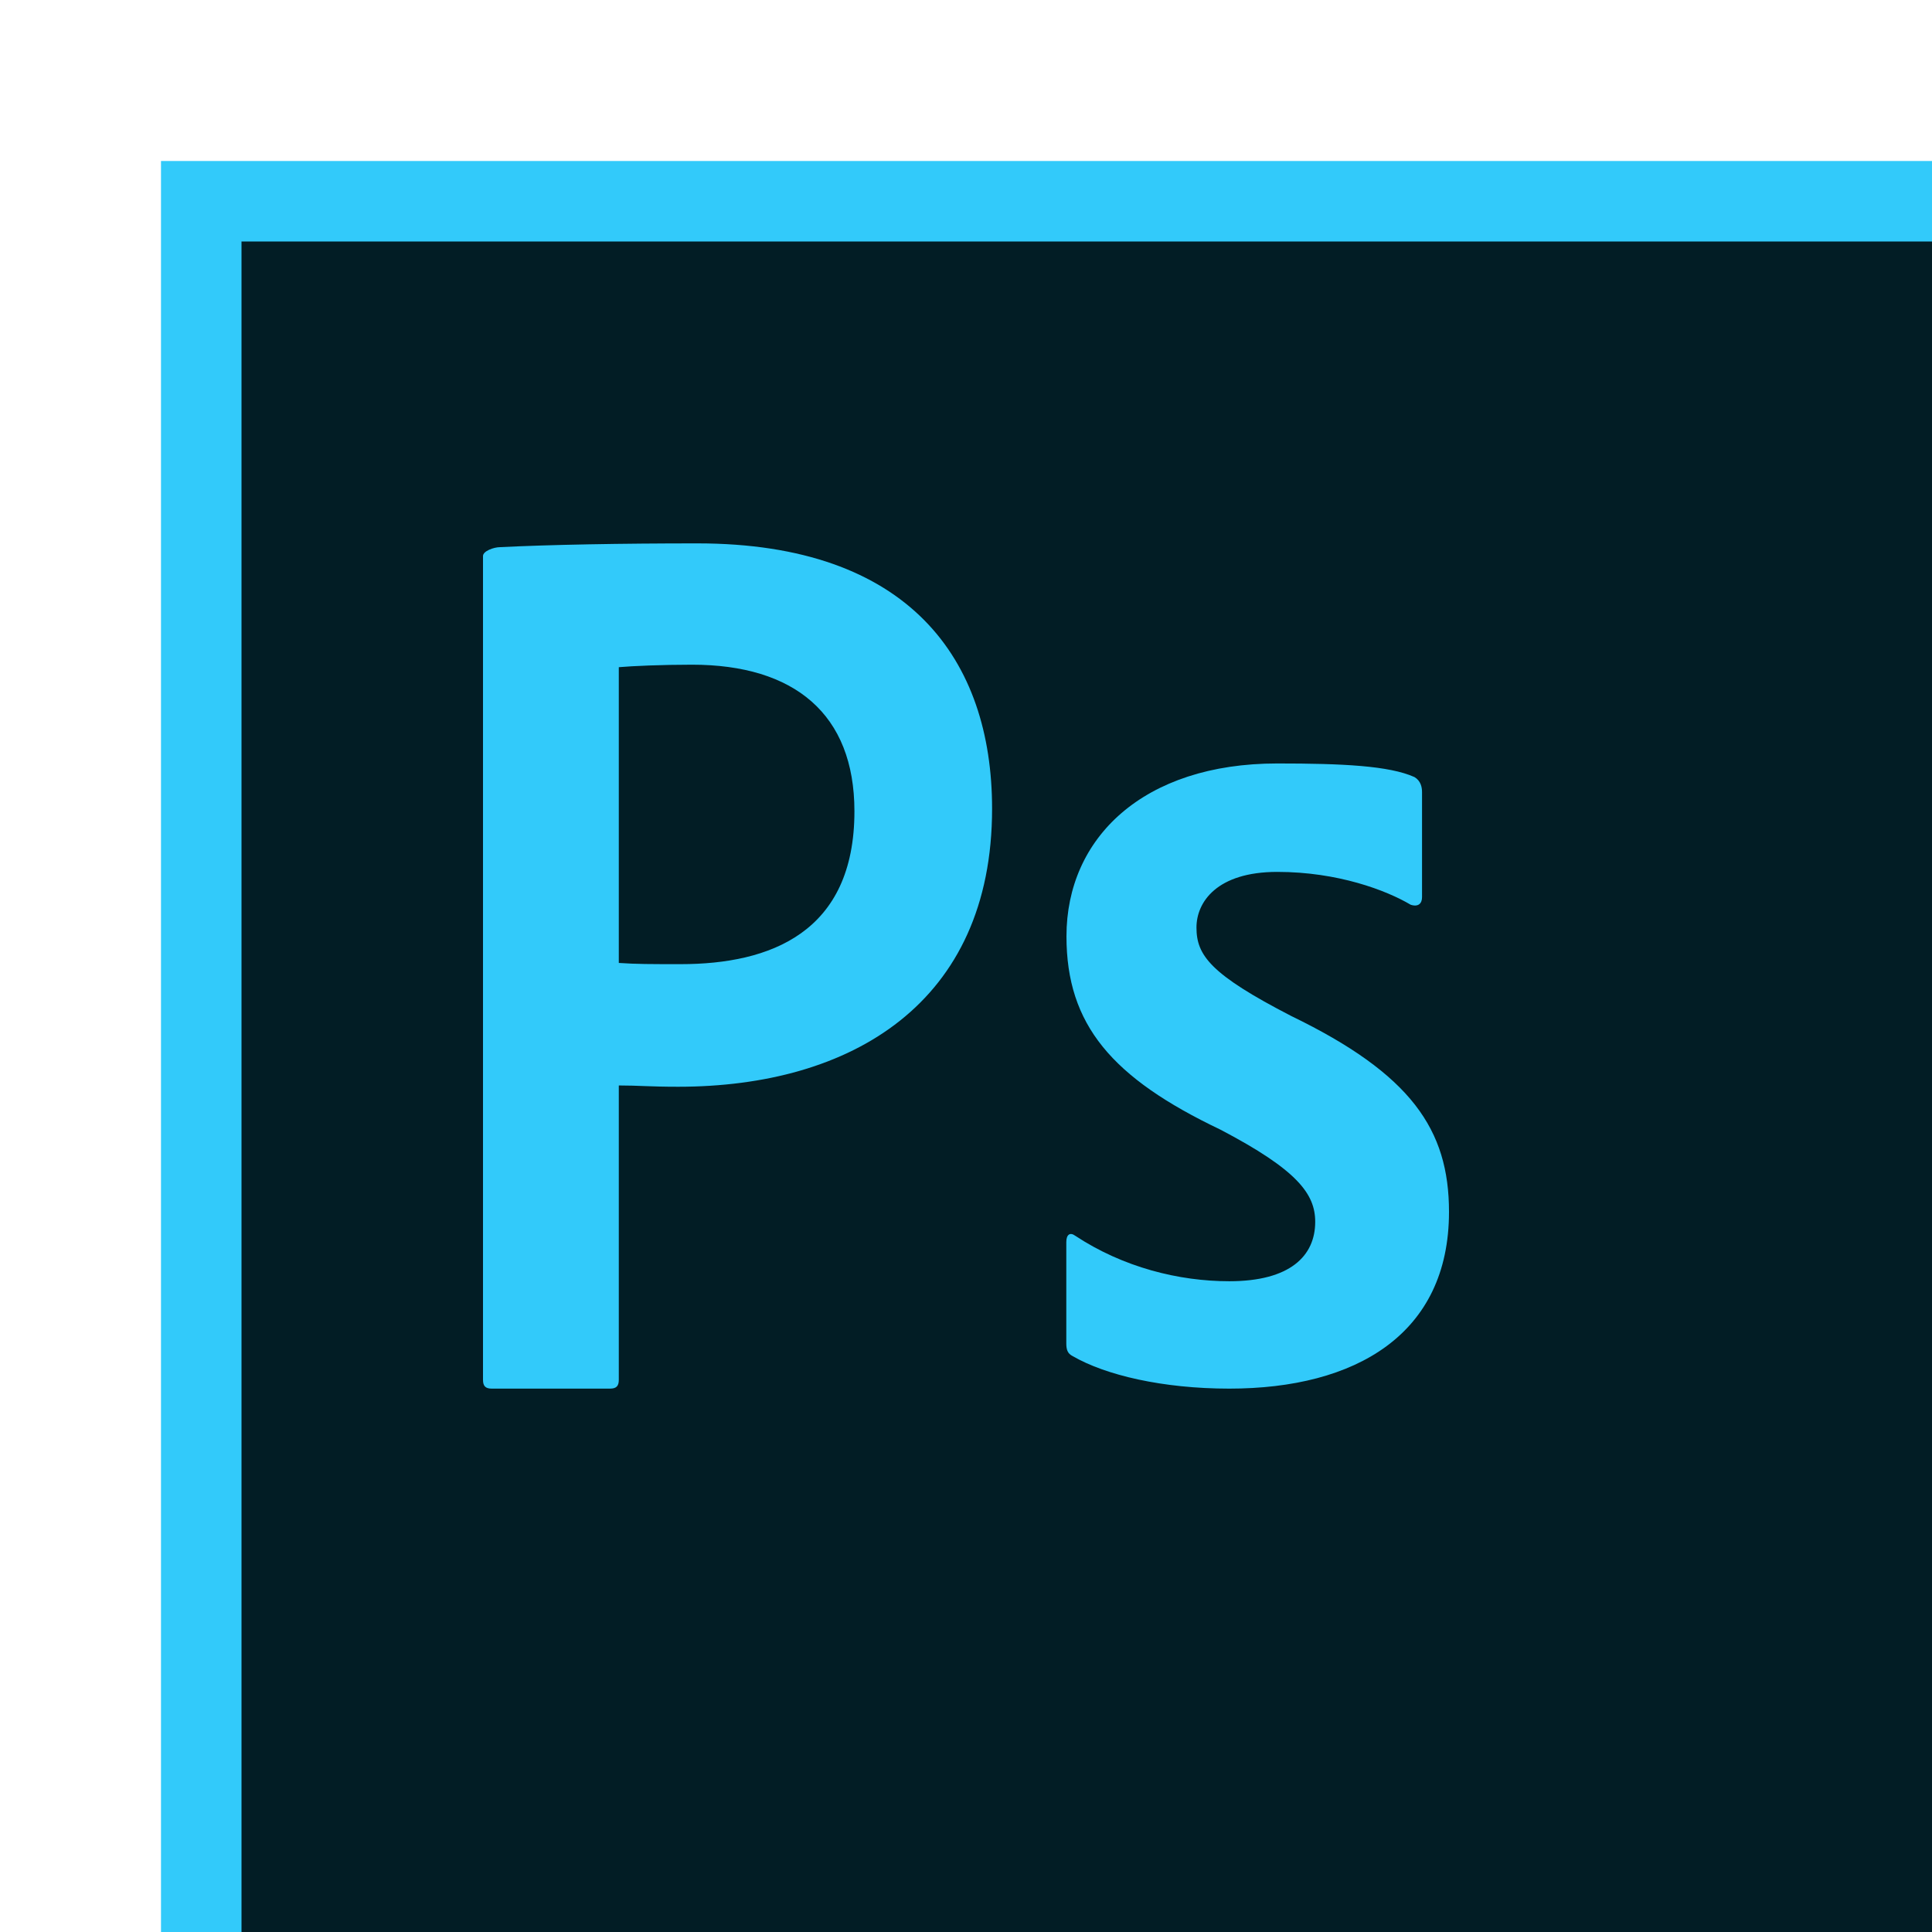 <svg width="24" height="24" viewBox="0 0 24 24" fill="none" xmlns="http://www.w3.org/2000/svg">
    <g clip-path="url(#clip0_10259_261060)">
        <rect x="2" y="2" width="28" height="28" fill="#32CAFA"/>
        <rect x="3" y="3" width="26" height="26" fill="#021D25"/>
        <path d="M6 6.907C6 6.845 6.135 6.797 6.212 6.797C6.824 6.766 7.721 6.75 8.663 6.75C11.297 6.75 12.324 8.195 12.324 10.046C12.324 12.464 10.572 13.5 8.424 13.5C8.064 13.5 7.938 13.484 7.687 13.484V17.14C7.687 17.219 7.656 17.25 7.577 17.25H6.11C6.031 17.25 6 17.219 6 17.14V6.907ZM7.687 11.962C7.906 11.977 8.079 11.977 8.455 11.977C9.568 11.977 10.614 11.584 10.614 10.078C10.614 8.869 9.867 8.257 8.596 8.257C8.221 8.257 7.859 8.273 7.687 8.288V11.962ZM15.867 10.831C15.114 10.831 14.863 11.208 14.863 11.522C14.863 11.867 15.036 12.103 16.04 12.621C17.53 13.343 18 14.033 18 15.054C18 16.577 16.839 17.25 15.271 17.25C14.441 17.25 13.732 17.082 13.325 16.846C13.263 16.815 13.246 16.768 13.246 16.689V15.43C13.246 15.335 13.293 15.304 13.357 15.351C13.953 15.744 14.644 15.916 15.271 15.916C16.024 15.916 16.338 15.603 16.338 15.178C16.338 14.833 16.119 14.535 15.161 14.033C13.812 13.39 13.248 12.73 13.248 11.631C13.248 10.407 14.204 9.484 15.866 9.484C16.681 9.484 17.257 9.512 17.571 9.653C17.65 9.7 17.665 9.779 17.665 9.841V11.145C17.665 11.223 17.619 11.27 17.524 11.239C17.222 11.06 16.62 10.831 15.867 10.831Z"
              fill="#32CAFA"/>
    </g>
    <defs>
        <clipPath id="clip0_10259_261060">
            <rect width="24" height="24" fill="white"/>
        </clipPath>
    </defs>
</svg>
